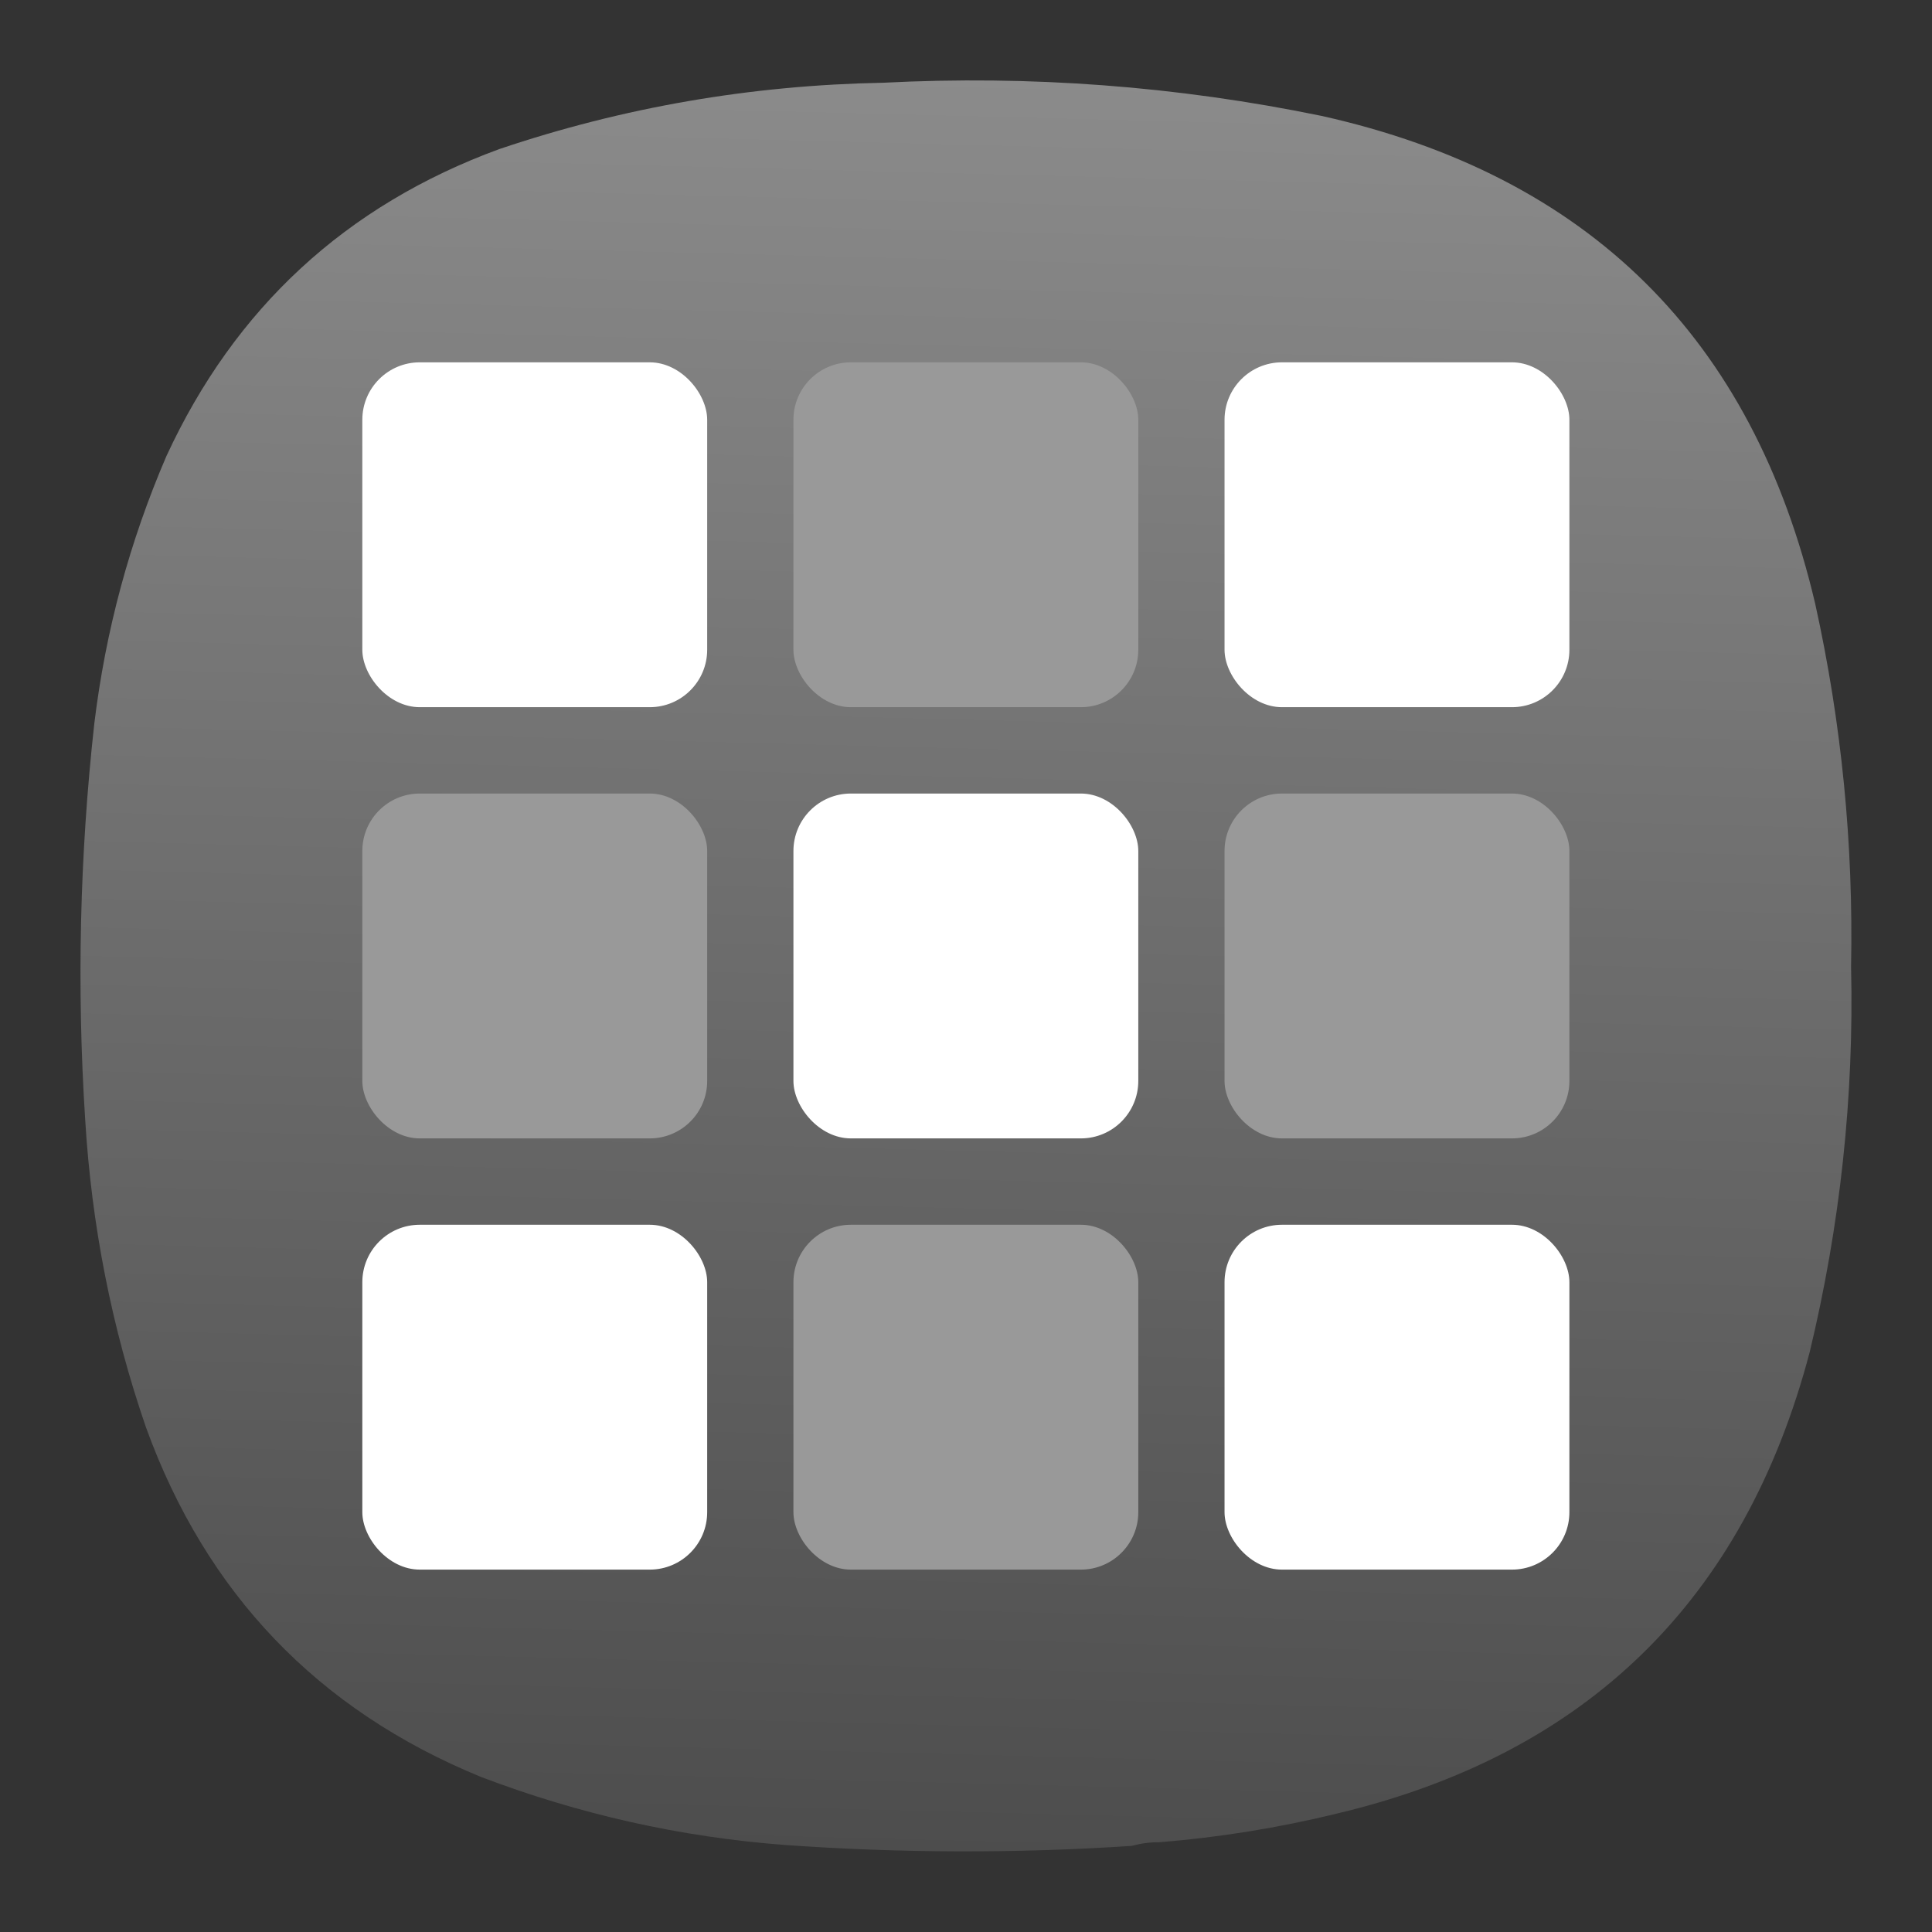 <?xml version="1.0" encoding="UTF-8" standalone="no"?>
<svg
   width="24"
   height="24"
   viewBox="0 0 6.35 6.35"
   version="1.1"
   id="svg10"
   sodipodi:docname="org.gnome.Taquin.svg"
   inkscape:version="1.3 (0e150ed6c4, 2023-07-21)"
   xmlns:inkscape="http://www.inkscape.org/namespaces/inkscape"
   xmlns:sodipodi="http://sodipodi.sourceforge.net/DTD/sodipodi-0.dtd"
   xmlns:xlink="http://www.w3.org/1999/xlink"
   xmlns="http://www.w3.org/2000/svg"
   xmlns:svg="http://www.w3.org/2000/svg">
  <rect x="0" y="0" width="6.35" height="6.35" fill="#333333" stroke="none"/>
  <defs
     id="defs10">
    <linearGradient
       inkscape:collect="always"
       id="linearGradient2597">
      <stop
         style="stop-color:#4d4d4d;stop-opacity:1"
         offset="0"
         id="stop2593" />
      <stop
         style="stop-color:#949494;stop-opacity:1;"
         offset="1"
         id="stop2595" />
    </linearGradient>
    <linearGradient
       inkscape:collect="always"
       xlink:href="#linearGradient2597"
       id="linearGradient10"
       gradientUnits="userSpaceOnUse"
       x1="236.059"
       y1="-0.636"
       x2="222.894"
       y2="515.021"
       gradientTransform="matrix(-0.013,0,0,-0.013,6.085,6.085)" />
  </defs>
  <sodipodi:namedview
     id="namedview10"
     pagecolor="#ffffff"
     bordercolor="#000000"
     borderopacity="0.25"
     inkscape:showpageshadow="2"
     inkscape:pageopacity="0.0"
     inkscape:pagecheckerboard="0"
     inkscape:deskcolor="#d1d1d1"
     inkscape:zoom="4.4801844"
     inkscape:cx="42.743776"
     inkscape:cy="29.797881"
     inkscape:window-width="2560"
     inkscape:window-height="998"
     inkscape:window-x="0"
     inkscape:window-y="0"
     inkscape:window-maximized="1"
     inkscape:current-layer="svg10" />
  <path
     d="m 3.811,6.055 c -0.032,-3.52e-4 -0.062,0.004 -0.091,0.012 -0.38,0.025 -0.76,0.024 -1.14,-0.003 C 2.236,6.038 1.903,5.963 1.58,5.84 1.044,5.62 0.678,5.237 0.48,4.692 0.367,4.364 0.301,4.027 0.28,3.68 0.252,3.245 0.262,2.811 0.31,2.378 0.347,2.073 0.426,1.78 0.547,1.499 0.772,1.012 1.137,0.675 1.641,0.49 2.05,0.352 2.47,0.28 2.902,0.272 3.387,0.247 3.868,0.283 4.344,0.381 5.221,0.577 5.761,1.111 5.966,1.984 c 0.087,0.393 0.126,0.791 0.118,1.194 0.01,0.428 -0.036,0.85 -0.136,1.266 C 5.733,5.26 5.215,5.766 4.393,5.961 4.201,6.008 4.007,6.039 3.811,6.055 Z"
     style="fill:url(#linearGradient10);fill-opacity:1;fill-rule:evenodd;stroke:none;stroke-width:0.287"
     id="path260" />
  <g
     id="g20"
     transform="matrix(0.357,0,0,0.357,0.152,0.152)"
     style="stroke-width:2.801">
    <rect
       x="2.91"
       y="2.91"
       width="3.175"
       height="3.175"
       rx="0.529"
       ry="0.529"
       fill="#ffffff"
       id="rect12"
       style="stroke-width:2.801" />
    <rect
       x="6.879"
       y="2.91"
       width="3.175"
       height="3.175"
       rx="0.529"
       ry="0.529"
       fill="#999999"
       id="rect13"
       style="stroke-width:2.801" />
    <rect
       x="10.848"
       y="2.91"
       width="3.175"
       height="3.175"
       rx="0.529"
       ry="0.529"
       fill="#ffffff"
       id="rect14"
       style="stroke-width:2.801" />
    <rect
       x="2.91"
       y="6.88"
       width="3.175"
       height="3.175"
       rx="0.529"
       ry="0.529"
       fill="#999999"
       id="rect15"
       style="stroke-width:2.801" />
    <rect
       x="6.879"
       y="6.88"
       width="3.175"
       height="3.175"
       rx="0.529"
       ry="0.529"
       fill="#ffffff"
       id="rect16"
       style="stroke-width:2.801" />
    <rect
       x="10.848"
       y="6.88"
       width="3.175"
       height="3.175"
       rx="0.529"
       ry="0.529"
       fill="#999999"
       id="rect17"
       style="stroke-width:2.801" />
    <rect
       x="2.91"
       y="10.85"
       width="3.175"
       height="3.175"
       rx="0.529"
       ry="0.529"
       fill="#ffffff"
       id="rect18"
       style="stroke-width:2.801" />
    <rect
       x="6.879"
       y="10.85"
       width="3.175"
       height="3.175"
       rx="0.529"
       ry="0.529"
       fill="#999999"
       id="rect19"
       style="stroke-width:2.801" />
    <rect
       x="10.848"
       y="10.85"
       width="3.175"
       height="3.175"
       rx="0.529"
       ry="0.529"
       fill="#ffffff"
       id="rect20"
       style="stroke-width:2.801" />
  </g>
</svg>
